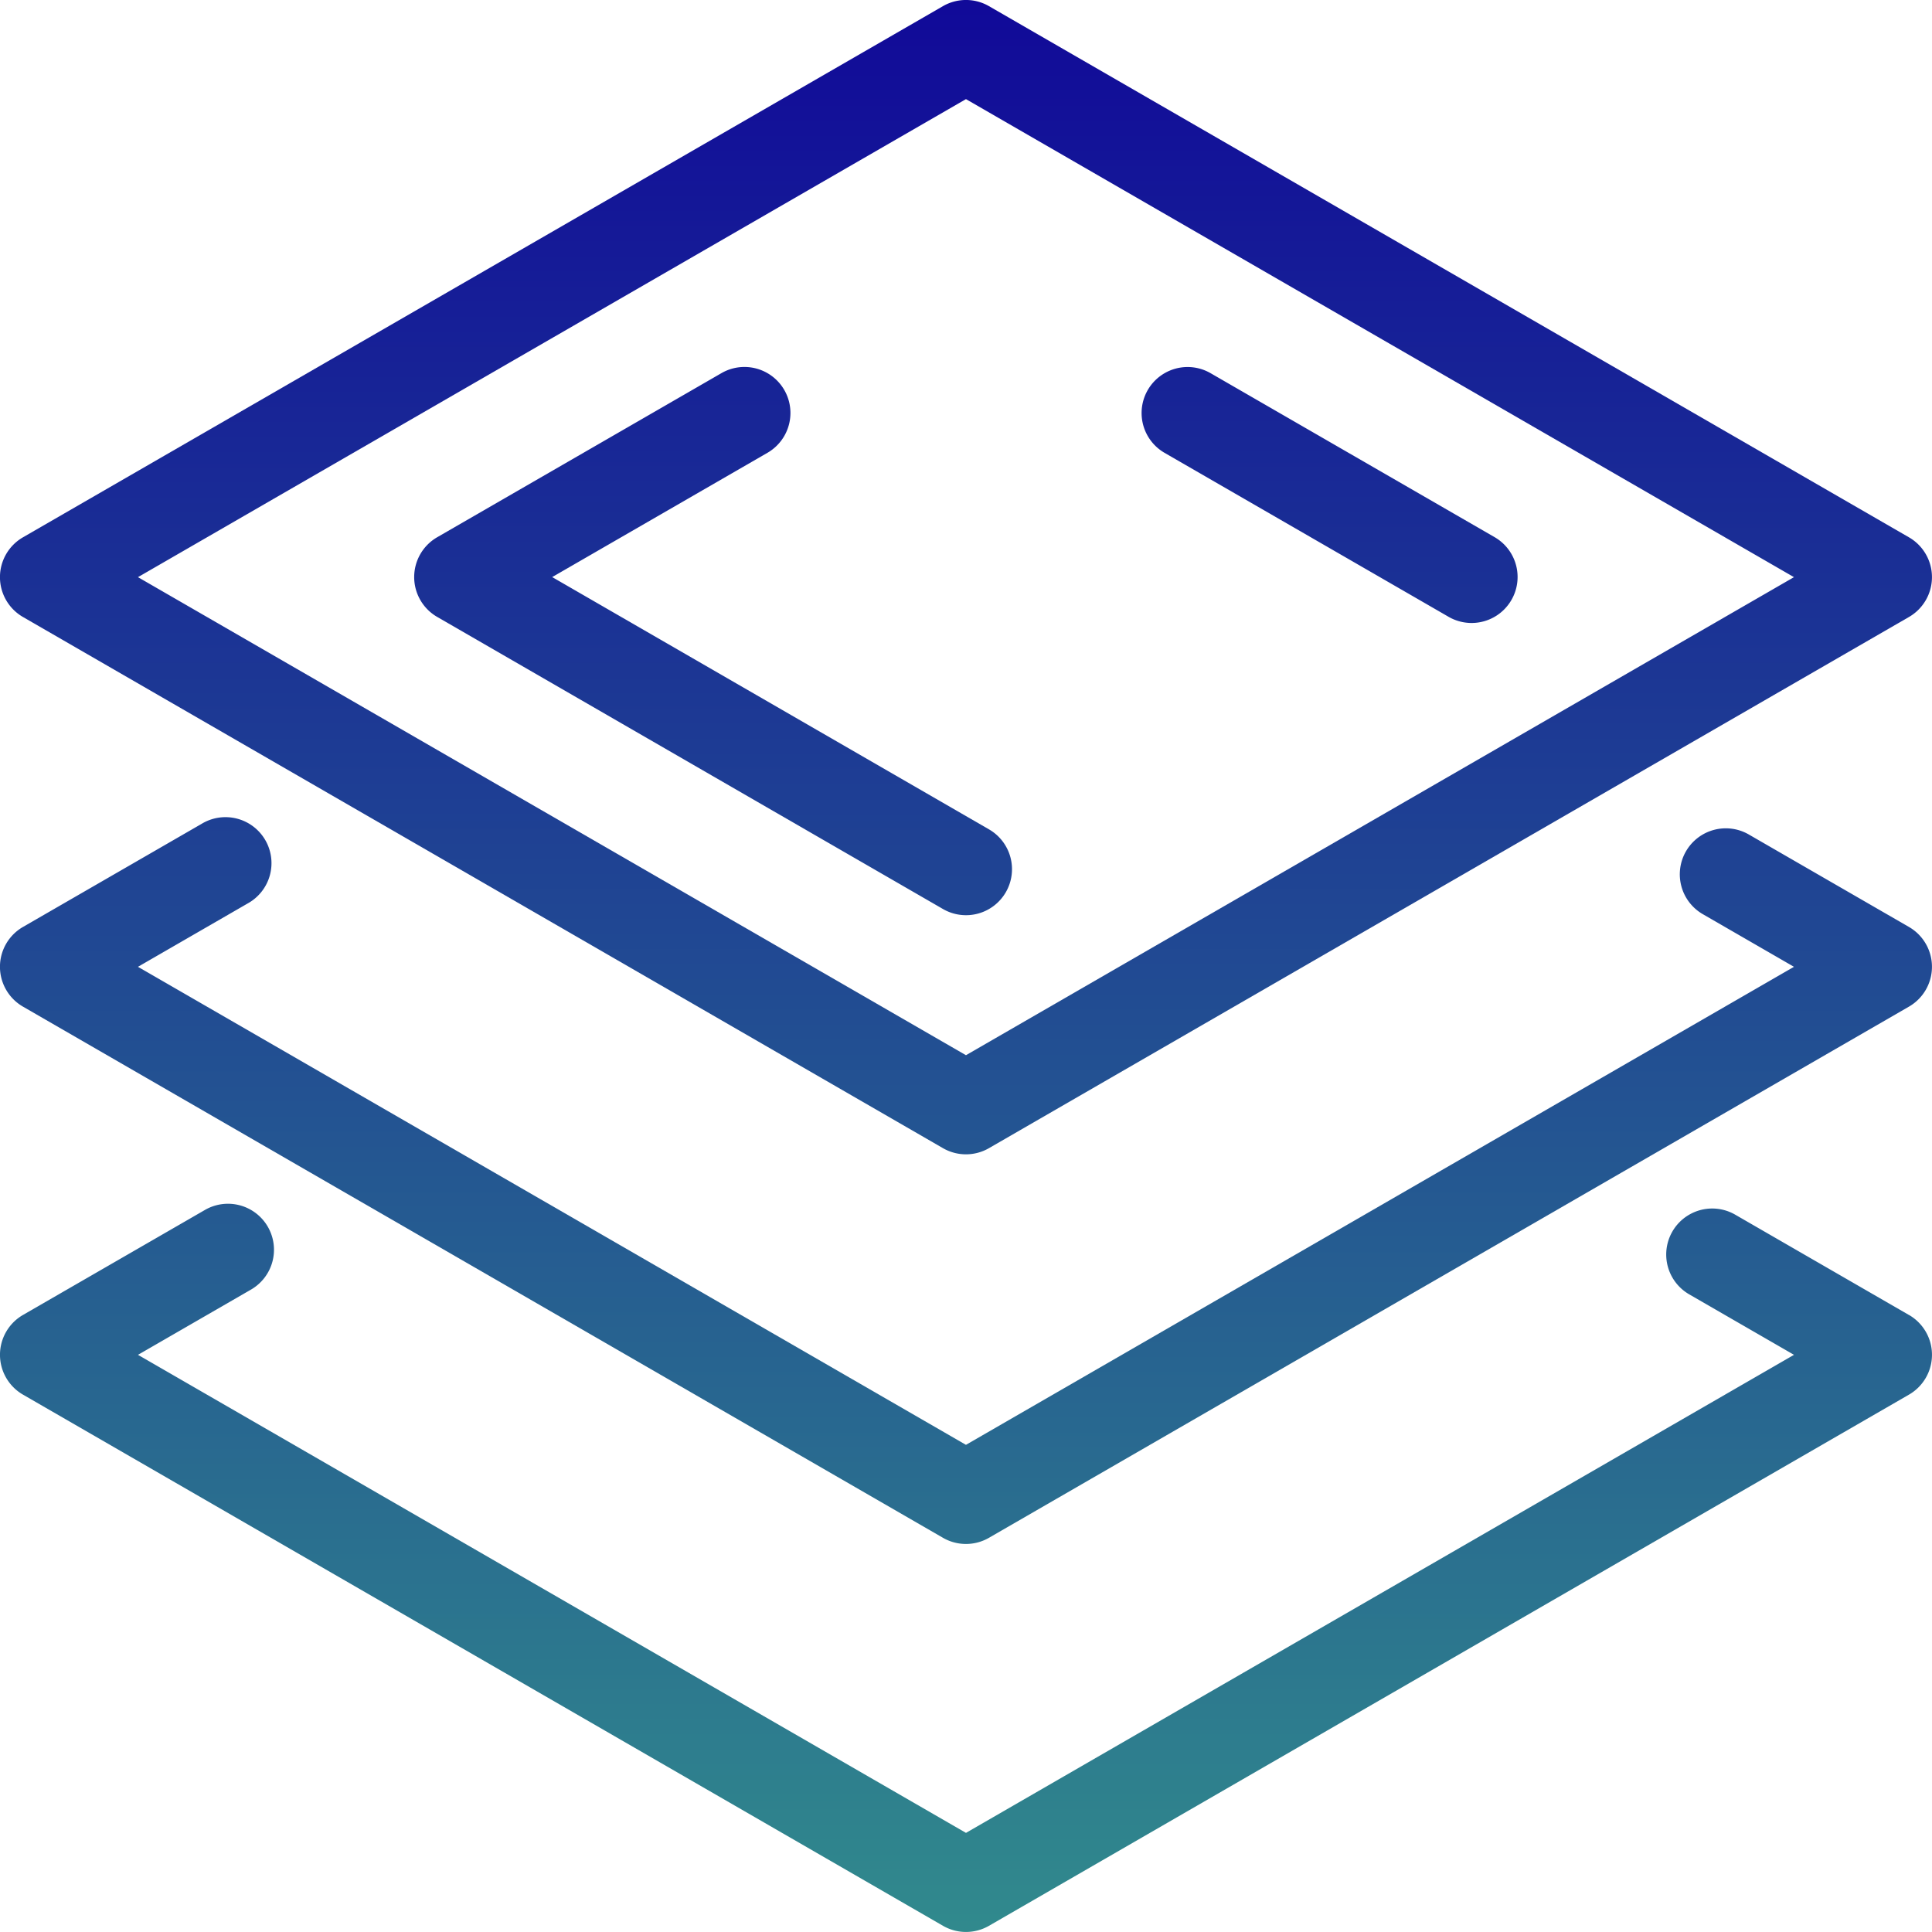 <svg xmlns="http://www.w3.org/2000/svg" xmlns:xlink="http://www.w3.org/1999/xlink" width="105" height="105" viewBox="0 0 105 105">
  <defs>
    <linearGradient id="linear-gradient" x1="0.5" y1="-0.047" x2="0.5" y2="1.746" gradientUnits="objectBoundingBox">
      <stop offset="0" stop-color="#100699"/>
      <stop offset="1" stop-color="#328f8c"/>
    </linearGradient>
    <linearGradient id="linear-gradient-2" x1="0.5" y1="-1.645" x2="0.5" y2="6.432" xlink:href="#linear-gradient"/>
    <linearGradient id="linear-gradient-3" x1="0.5" y1="-0.769" x2="0.5" y2="3.006" xlink:href="#linear-gradient"/>
    <linearGradient id="linear-gradient-4" x1="0.5" y1="-1.729" x2="0.5" y2="1.114" xlink:href="#linear-gradient"/>
    <linearGradient id="linear-gradient-5" x1="0.5" y1="-1.201" x2="0.5" y2="1.649" xlink:href="#linear-gradient"/>
  </defs>
  <g id="Group_2055" data-name="Group 2055" transform="translate(-426.252 -288.625)">
    <path id="Path_9302" data-name="Path 9302" d="M427.5,322.157l50,28.868a2.5,2.5,0,0,0,2.5,0l50-28.868a2.5,2.5,0,0,0,0-4.33l-50-28.868a2.5,2.5,0,0,0-2.5,0l-50,28.868a2.5,2.5,0,0,0,0,4.33Zm51.25-28.145,45,25.98-45,25.981-45-25.981Z" transform="translate(0 0)" fill="url(#linear-gradient)"/>
    <path id="Path_9303" data-name="Path 9303" d="M477.125,309.241l15.463,8.927a2.5,2.5,0,0,0,2.5-4.33l-15.463-8.927a2.5,2.5,0,0,0-2.5,4.33Z" transform="translate(12.406 3.988)" fill="url(#linear-gradient-2)"/>
    <path id="Path_9304" data-name="Path 9304" d="M476.415,333.126a2.5,2.5,0,0,0-.915-3.415L451.76,316l11.713-6.762a2.5,2.5,0,0,0-2.5-4.33l-15.463,8.927a2.5,2.5,0,0,0,0,4.33L473,334.041a2.5,2.5,0,0,0,3.415-.915Z" transform="translate(4.502 3.988)" fill="url(#linear-gradient-3)"/>
    <path id="Path_9305" data-name="Path 9305" d="M530,347.006l-9.457-5.46a2.5,2.5,0,0,0-2.5,4.33l5.708,3.295-45,25.981-45-25.981,6.127-3.537a2.5,2.5,0,1,0-2.5-4.33l-9.877,5.7a2.5,2.5,0,0,0,0,4.33l50,28.868a2.5,2.5,0,0,0,2.5,0l50-28.868a2.5,2.5,0,0,0,0-4.33Z" transform="translate(0 13.086)" fill="url(#linear-gradient-4)"/>
    <path id="Path_9306" data-name="Path 9306" d="M530,330.116l-8.69-5.017a2.5,2.5,0,1,0-2.5,4.33l4.94,2.853-45,25.98-45-25.98,5.964-3.444a2.5,2.5,0,1,0-2.5-4.329l-9.714,5.607a2.5,2.5,0,0,0,0,4.33l50,28.868a2.5,2.5,0,0,0,2.5,0l50-28.868a2.5,2.5,0,0,0,0-4.33Z" transform="translate(0 8.887)" fill="url(#linear-gradient-5)"/>
  </g>
</svg>
